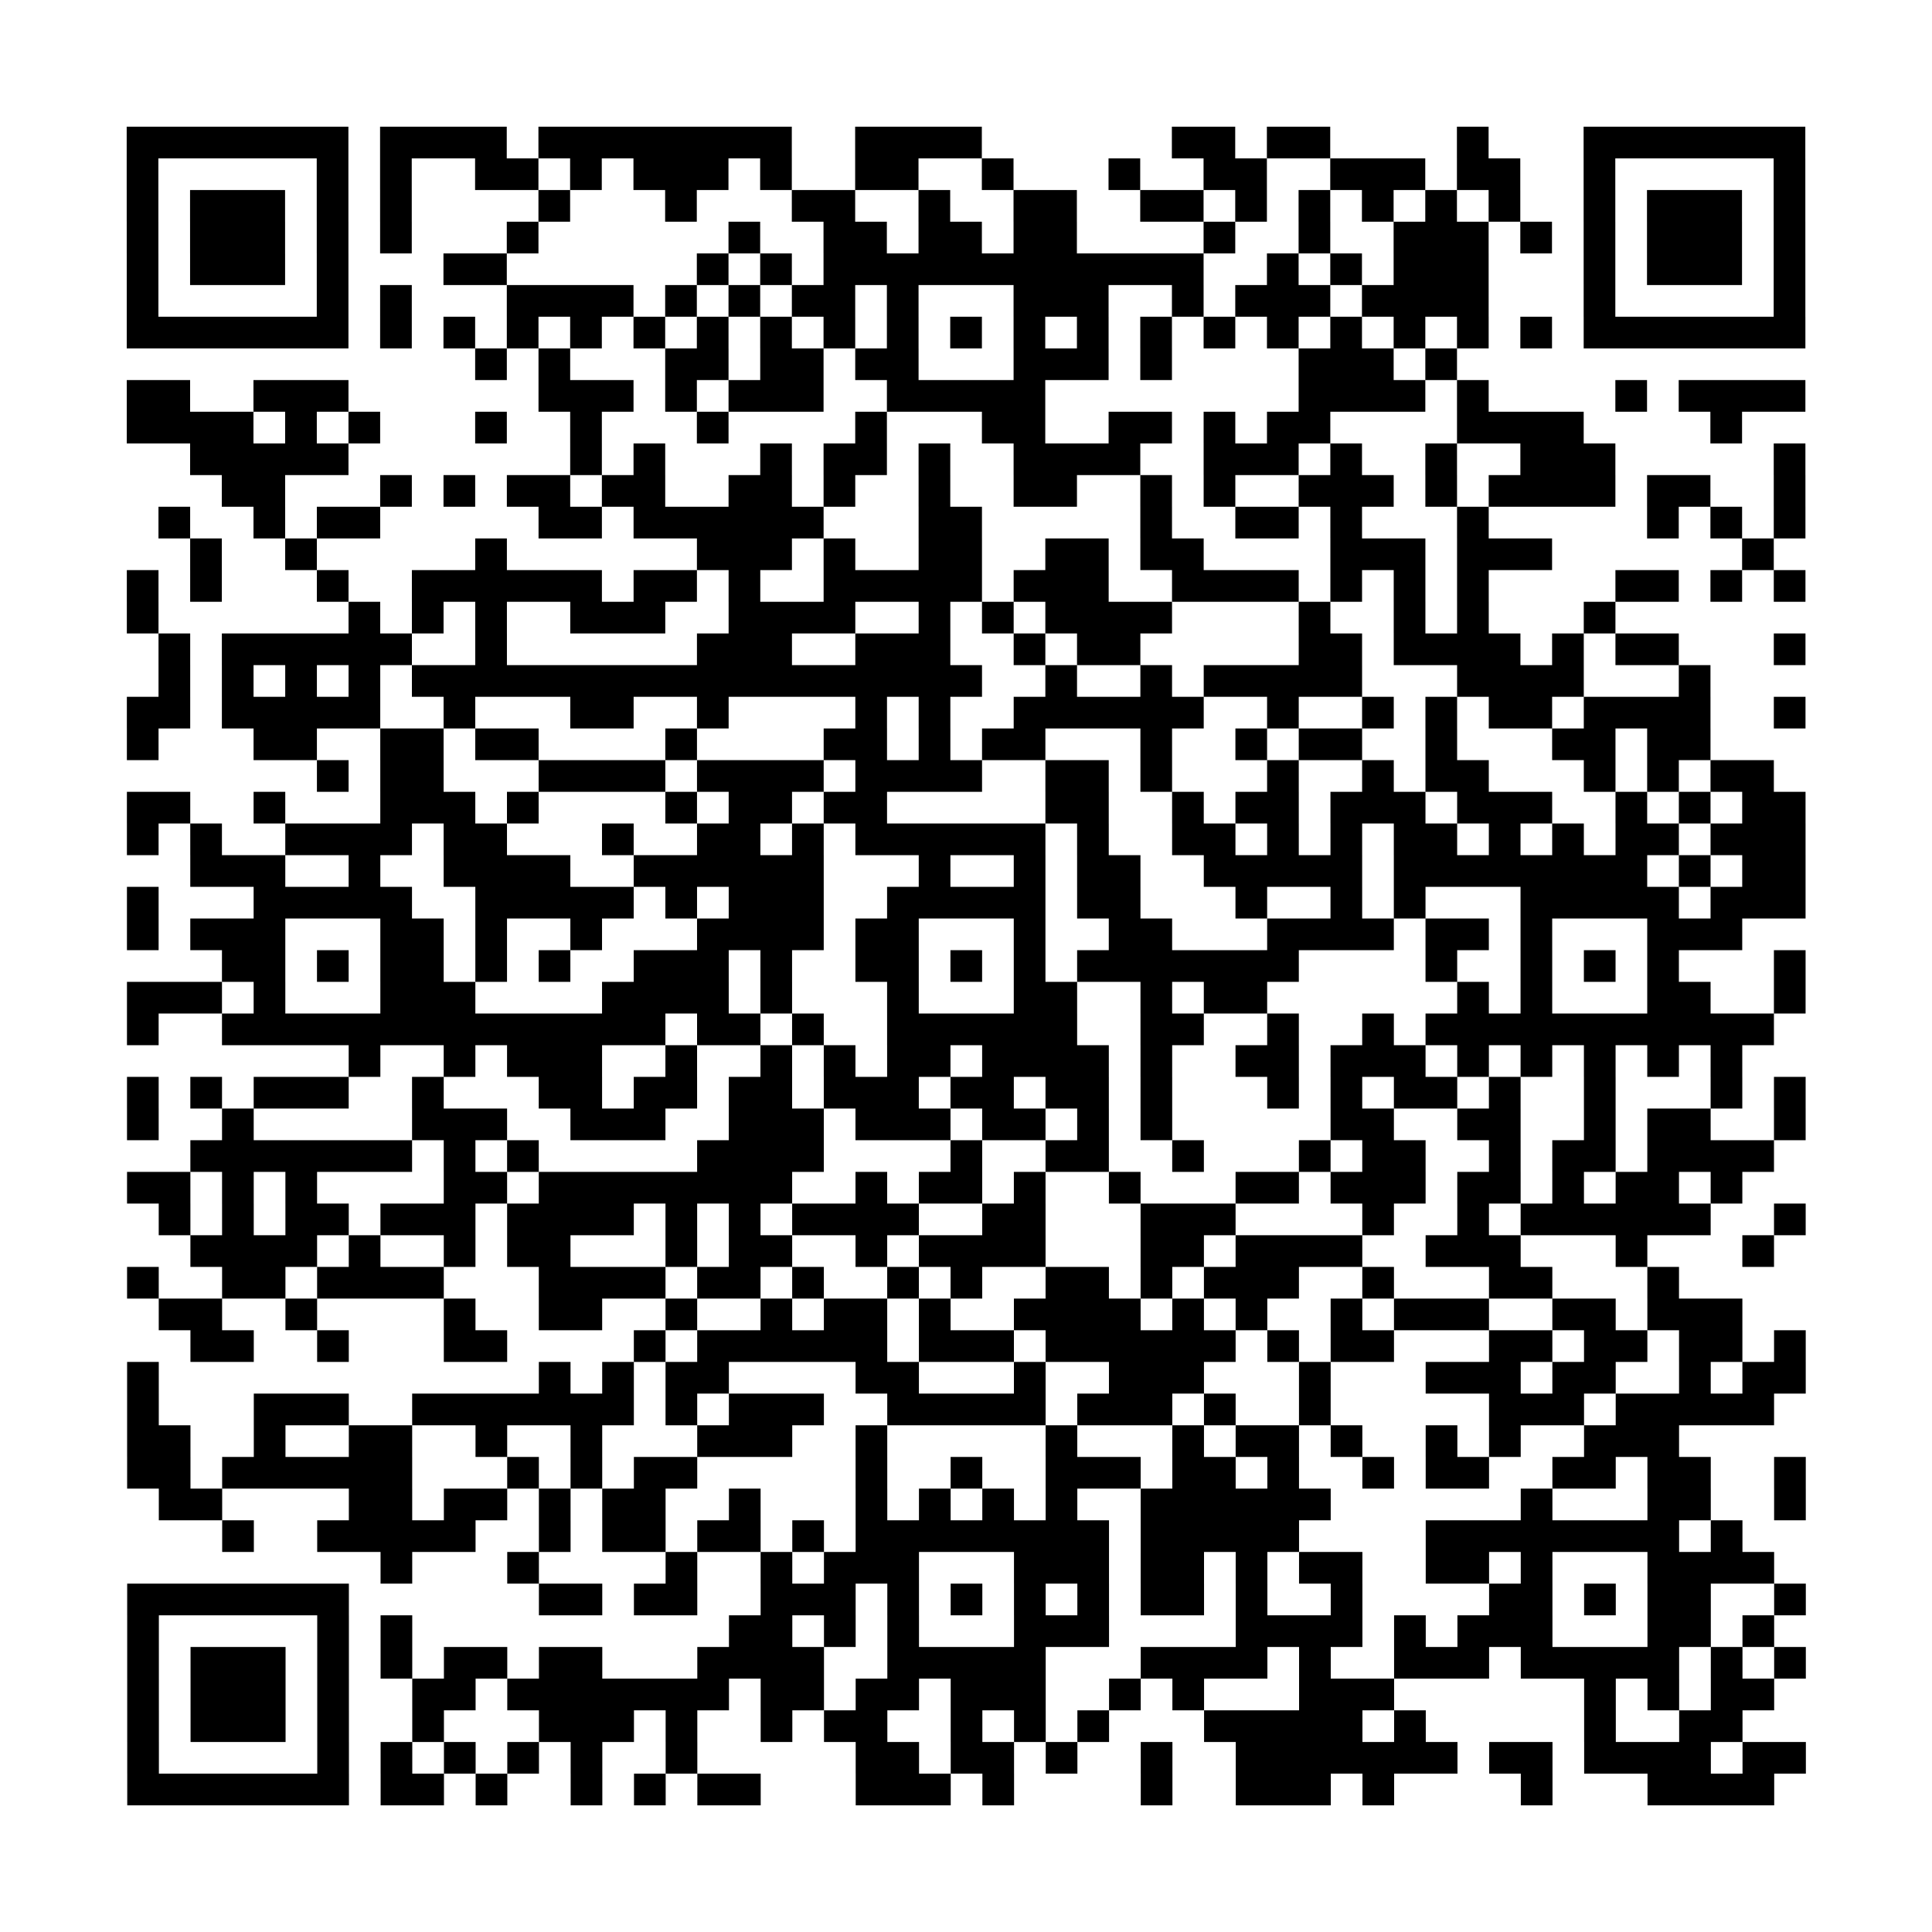 <?xml version="1.0" encoding="utf-8"?>
<svg xmlns="http://www.w3.org/2000/svg" width="61" height="61" class="segno"><path class="qrline" stroke="#000" d="M4 4.5h7m1 0h4m1 0h8m2 0h4m6 0h2m1 0h2m4 0h1m3 0h7m-53 1h1m5 0h1m1 0h1m2 0h2m1 0h1m1 0h3m1 0h1m2 0h2m2 0h1m3 0h1m2 0h2m2 0h3m1 0h2m2 0h1m5 0h1m-53 1h1m1 0h3m1 0h1m1 0h1m4 0h1m3 0h1m3 0h2m2 0h1m2 0h2m2 0h2m1 0h1m1 0h1m1 0h1m1 0h1m1 0h1m2 0h1m1 0h3m1 0h1m-53 1h1m1 0h3m1 0h1m1 0h1m3 0h1m6 0h1m2 0h2m1 0h2m1 0h2m4 0h1m2 0h1m2 0h3m1 0h1m1 0h1m1 0h3m1 0h1m-53 1h1m1 0h3m1 0h1m3 0h2m6 0h1m1 0h1m1 0h12m2 0h1m1 0h1m1 0h3m3 0h1m1 0h3m1 0h1m-53 1h1m5 0h1m1 0h1m3 0h4m1 0h1m1 0h1m1 0h2m1 0h1m3 0h3m2 0h1m1 0h3m1 0h4m3 0h1m5 0h1m-53 1h7m1 0h1m1 0h1m1 0h1m1 0h1m1 0h1m1 0h1m1 0h1m1 0h1m1 0h1m1 0h1m1 0h1m1 0h1m1 0h1m1 0h1m1 0h1m1 0h1m1 0h1m1 0h1m1 0h1m1 0h7m-42 1h1m1 0h1m3 0h2m1 0h2m1 0h2m3 0h3m1 0h1m4 0h3m1 0h1m-42 1h2m2 0h3m6 0h3m1 0h1m1 0h3m2 0h5m8 0h4m1 0h1m4 0h1m1 0h4m-53 1h4m1 0h1m1 0h1m3 0h1m2 0h1m3 0h1m4 0h1m3 0h2m2 0h2m1 0h1m1 0h2m4 0h4m4 0h1m-49 1h5m7 0h1m1 0h1m3 0h1m1 0h2m1 0h1m2 0h4m2 0h3m1 0h1m2 0h1m2 0h3m5 0h1m-50 1h2m3 0h1m1 0h1m1 0h2m1 0h2m2 0h2m1 0h1m2 0h1m2 0h2m2 0h1m1 0h1m2 0h3m1 0h1m1 0h4m1 0h2m2 0h1m-52 1h1m2 0h1m1 0h2m5 0h2m1 0h6m3 0h2m5 0h1m2 0h2m1 0h1m3 0h1m5 0h1m1 0h1m1 0h1m-51 1h1m2 0h1m5 0h1m6 0h3m1 0h1m2 0h2m2 0h2m1 0h2m4 0h3m1 0h3m6 0h1m-52 1h1m1 0h1m3 0h1m2 0h6m1 0h2m1 0h1m2 0h5m1 0h3m2 0h4m1 0h1m1 0h1m1 0h1m4 0h2m1 0h1m1 0h1m-53 1h1m6 0h1m1 0h1m1 0h1m2 0h3m2 0h4m2 0h1m1 0h1m1 0h4m4 0h1m2 0h1m1 0h1m3 0h1m-46 1h1m1 0h6m2 0h1m6 0h3m2 0h3m2 0h1m1 0h2m5 0h2m1 0h4m1 0h1m1 0h2m3 0h1m-52 1h1m1 0h1m1 0h1m1 0h1m1 0h18m2 0h1m2 0h1m1 0h5m3 0h4m3 0h1m-50 1h2m1 0h5m2 0h1m3 0h2m2 0h1m4 0h1m1 0h1m2 0h6m2 0h1m2 0h1m1 0h1m1 0h2m1 0h4m2 0h1m-53 1h1m3 0h2m2 0h2m1 0h2m4 0h1m4 0h2m1 0h1m1 0h2m3 0h1m2 0h1m1 0h2m2 0h1m3 0h2m1 0h2m-44 1h1m1 0h2m3 0h4m1 0h4m1 0h4m2 0h2m1 0h1m3 0h1m2 0h1m1 0h2m3 0h1m1 0h1m1 0h2m-52 1h2m2 0h1m3 0h3m1 0h1m4 0h1m1 0h2m1 0h2m5 0h2m2 0h1m1 0h2m1 0h3m1 0h3m2 0h1m1 0h1m1 0h2m-53 1h1m1 0h1m2 0h4m1 0h2m3 0h1m2 0h2m1 0h1m1 0h6m1 0h1m2 0h2m1 0h1m1 0h1m1 0h2m1 0h1m1 0h1m1 0h2m1 0h3m-51 1h3m2 0h1m2 0h4m2 0h6m3 0h1m2 0h1m1 0h2m2 0h5m1 0h8m1 0h1m1 0h2m-53 1h1m3 0h5m2 0h5m1 0h1m1 0h3m2 0h5m1 0h2m3 0h1m2 0h1m1 0h1m3 0h5m1 0h3m-53 1h1m1 0h3m3 0h2m1 0h1m2 0h1m3 0h4m1 0h2m3 0h1m2 0h2m3 0h4m1 0h2m1 0h1m3 0h3m-48 1h2m1 0h1m1 0h2m1 0h1m1 0h1m2 0h3m1 0h1m2 0h2m1 0h1m1 0h1m1 0h7m4 0h1m2 0h1m1 0h1m1 0h1m3 0h1m-53 1h3m1 0h1m3 0h3m4 0h4m1 0h1m3 0h1m3 0h2m2 0h1m1 0h2m6 0h1m1 0h1m3 0h2m2 0h1m-53 1h1m2 0h14m1 0h2m1 0h1m2 0h6m2 0h2m2 0h1m2 0h1m1 0h11m-45 1h1m2 0h1m1 0h3m2 0h1m2 0h1m1 0h1m1 0h2m1 0h4m1 0h1m2 0h2m1 0h3m1 0h1m1 0h1m1 0h1m1 0h1m1 0h1m-51 1h1m1 0h1m1 0h3m2 0h1m3 0h2m1 0h2m1 0h2m1 0h3m1 0h2m1 0h2m1 0h1m3 0h1m1 0h1m1 0h2m1 0h1m2 0h1m3 0h1m1 0h1m-53 1h1m2 0h1m5 0h3m2 0h3m2 0h3m1 0h3m1 0h2m1 0h1m1 0h1m5 0h2m2 0h2m2 0h1m1 0h2m2 0h1m-51 1h7m1 0h1m1 0h1m5 0h4m4 0h1m2 0h2m2 0h1m3 0h1m1 0h2m2 0h1m1 0h2m1 0h4m-52 1h2m1 0h1m1 0h1m4 0h2m1 0h8m2 0h1m1 0h2m1 0h1m2 0h1m3 0h2m1 0h3m1 0h2m1 0h1m1 0h2m1 0h1m-50 1h1m1 0h1m1 0h2m1 0h3m1 0h4m1 0h1m1 0h1m1 0h4m2 0h2m3 0h3m4 0h1m2 0h1m1 0h6m2 0h1m-51 1h4m1 0h1m2 0h1m1 0h2m3 0h1m1 0h2m2 0h1m1 0h4m3 0h2m1 0h4m2 0h3m3 0h1m3 0h1m-52 1h1m2 0h2m1 0h4m3 0h4m1 0h2m1 0h1m2 0h1m1 0h1m2 0h2m1 0h1m1 0h3m2 0h1m3 0h2m3 0h1m-48 1h2m2 0h1m4 0h1m2 0h2m2 0h1m2 0h1m1 0h2m1 0h1m2 0h4m1 0h1m1 0h1m2 0h1m1 0h3m2 0h2m1 0h3m-49 1h2m2 0h1m3 0h2m4 0h1m1 0h6m1 0h3m1 0h6m1 0h1m1 0h2m3 0h2m1 0h2m1 0h2m1 0h1m-53 1h1m12 0h1m1 0h1m1 0h2m4 0h2m3 0h1m2 0h3m3 0h1m3 0h3m1 0h2m2 0h1m1 0h2m-53 1h1m3 0h3m2 0h7m1 0h1m1 0h3m2 0h5m1 0h3m1 0h1m2 0h1m5 0h3m1 0h5m-52 1h2m2 0h1m2 0h2m2 0h1m2 0h1m3 0h3m2 0h1m5 0h1m3 0h1m1 0h2m1 0h1m2 0h1m1 0h1m2 0h3m-49 1h2m1 0h6m3 0h1m1 0h1m1 0h2m5 0h1m2 0h1m2 0h3m1 0h2m1 0h1m2 0h1m1 0h2m2 0h2m1 0h2m2 0h1m-52 1h2m4 0h2m1 0h2m1 0h1m1 0h2m2 0h1m3 0h1m1 0h1m1 0h1m1 0h1m2 0h6m6 0h1m3 0h2m2 0h1m-50 1h1m2 0h5m2 0h1m1 0h2m1 0h2m1 0h1m1 0h8m1 0h5m4 0h8m1 0h1m-43 1h1m3 0h1m4 0h1m2 0h1m1 0h3m3 0h3m1 0h2m1 0h1m1 0h2m2 0h2m1 0h1m3 0h4m-52 1h7m6 0h2m1 0h2m2 0h3m1 0h1m1 0h1m1 0h1m1 0h1m1 0h2m1 0h1m2 0h1m4 0h2m1 0h1m1 0h2m2 0h1m-53 1h1m5 0h1m1 0h1m10 0h2m1 0h1m1 0h1m3 0h3m4 0h4m1 0h1m1 0h3m3 0h2m1 0h1m-52 1h1m1 0h3m1 0h1m1 0h1m1 0h2m1 0h2m3 0h4m2 0h5m3 0h4m1 0h1m2 0h3m1 0h5m1 0h1m1 0h1m-53 1h1m1 0h3m1 0h1m2 0h2m1 0h7m1 0h2m1 0h2m1 0h3m2 0h1m1 0h1m3 0h3m6 0h1m1 0h1m1 0h2m-52 1h1m1 0h3m1 0h1m2 0h1m3 0h3m1 0h1m2 0h1m1 0h2m2 0h1m1 0h1m1 0h1m3 0h5m1 0h1m5 0h1m2 0h2m-51 1h1m5 0h1m1 0h1m1 0h1m1 0h1m1 0h1m2 0h1m5 0h2m1 0h2m1 0h1m2 0h1m2 0h7m1 0h2m1 0h4m1 0h2m-53 1h7m1 0h2m1 0h1m2 0h1m1 0h1m1 0h2m3 0h3m1 0h1m4 0h1m2 0h3m1 0h1m4 0h1m3 0h4"/></svg>
